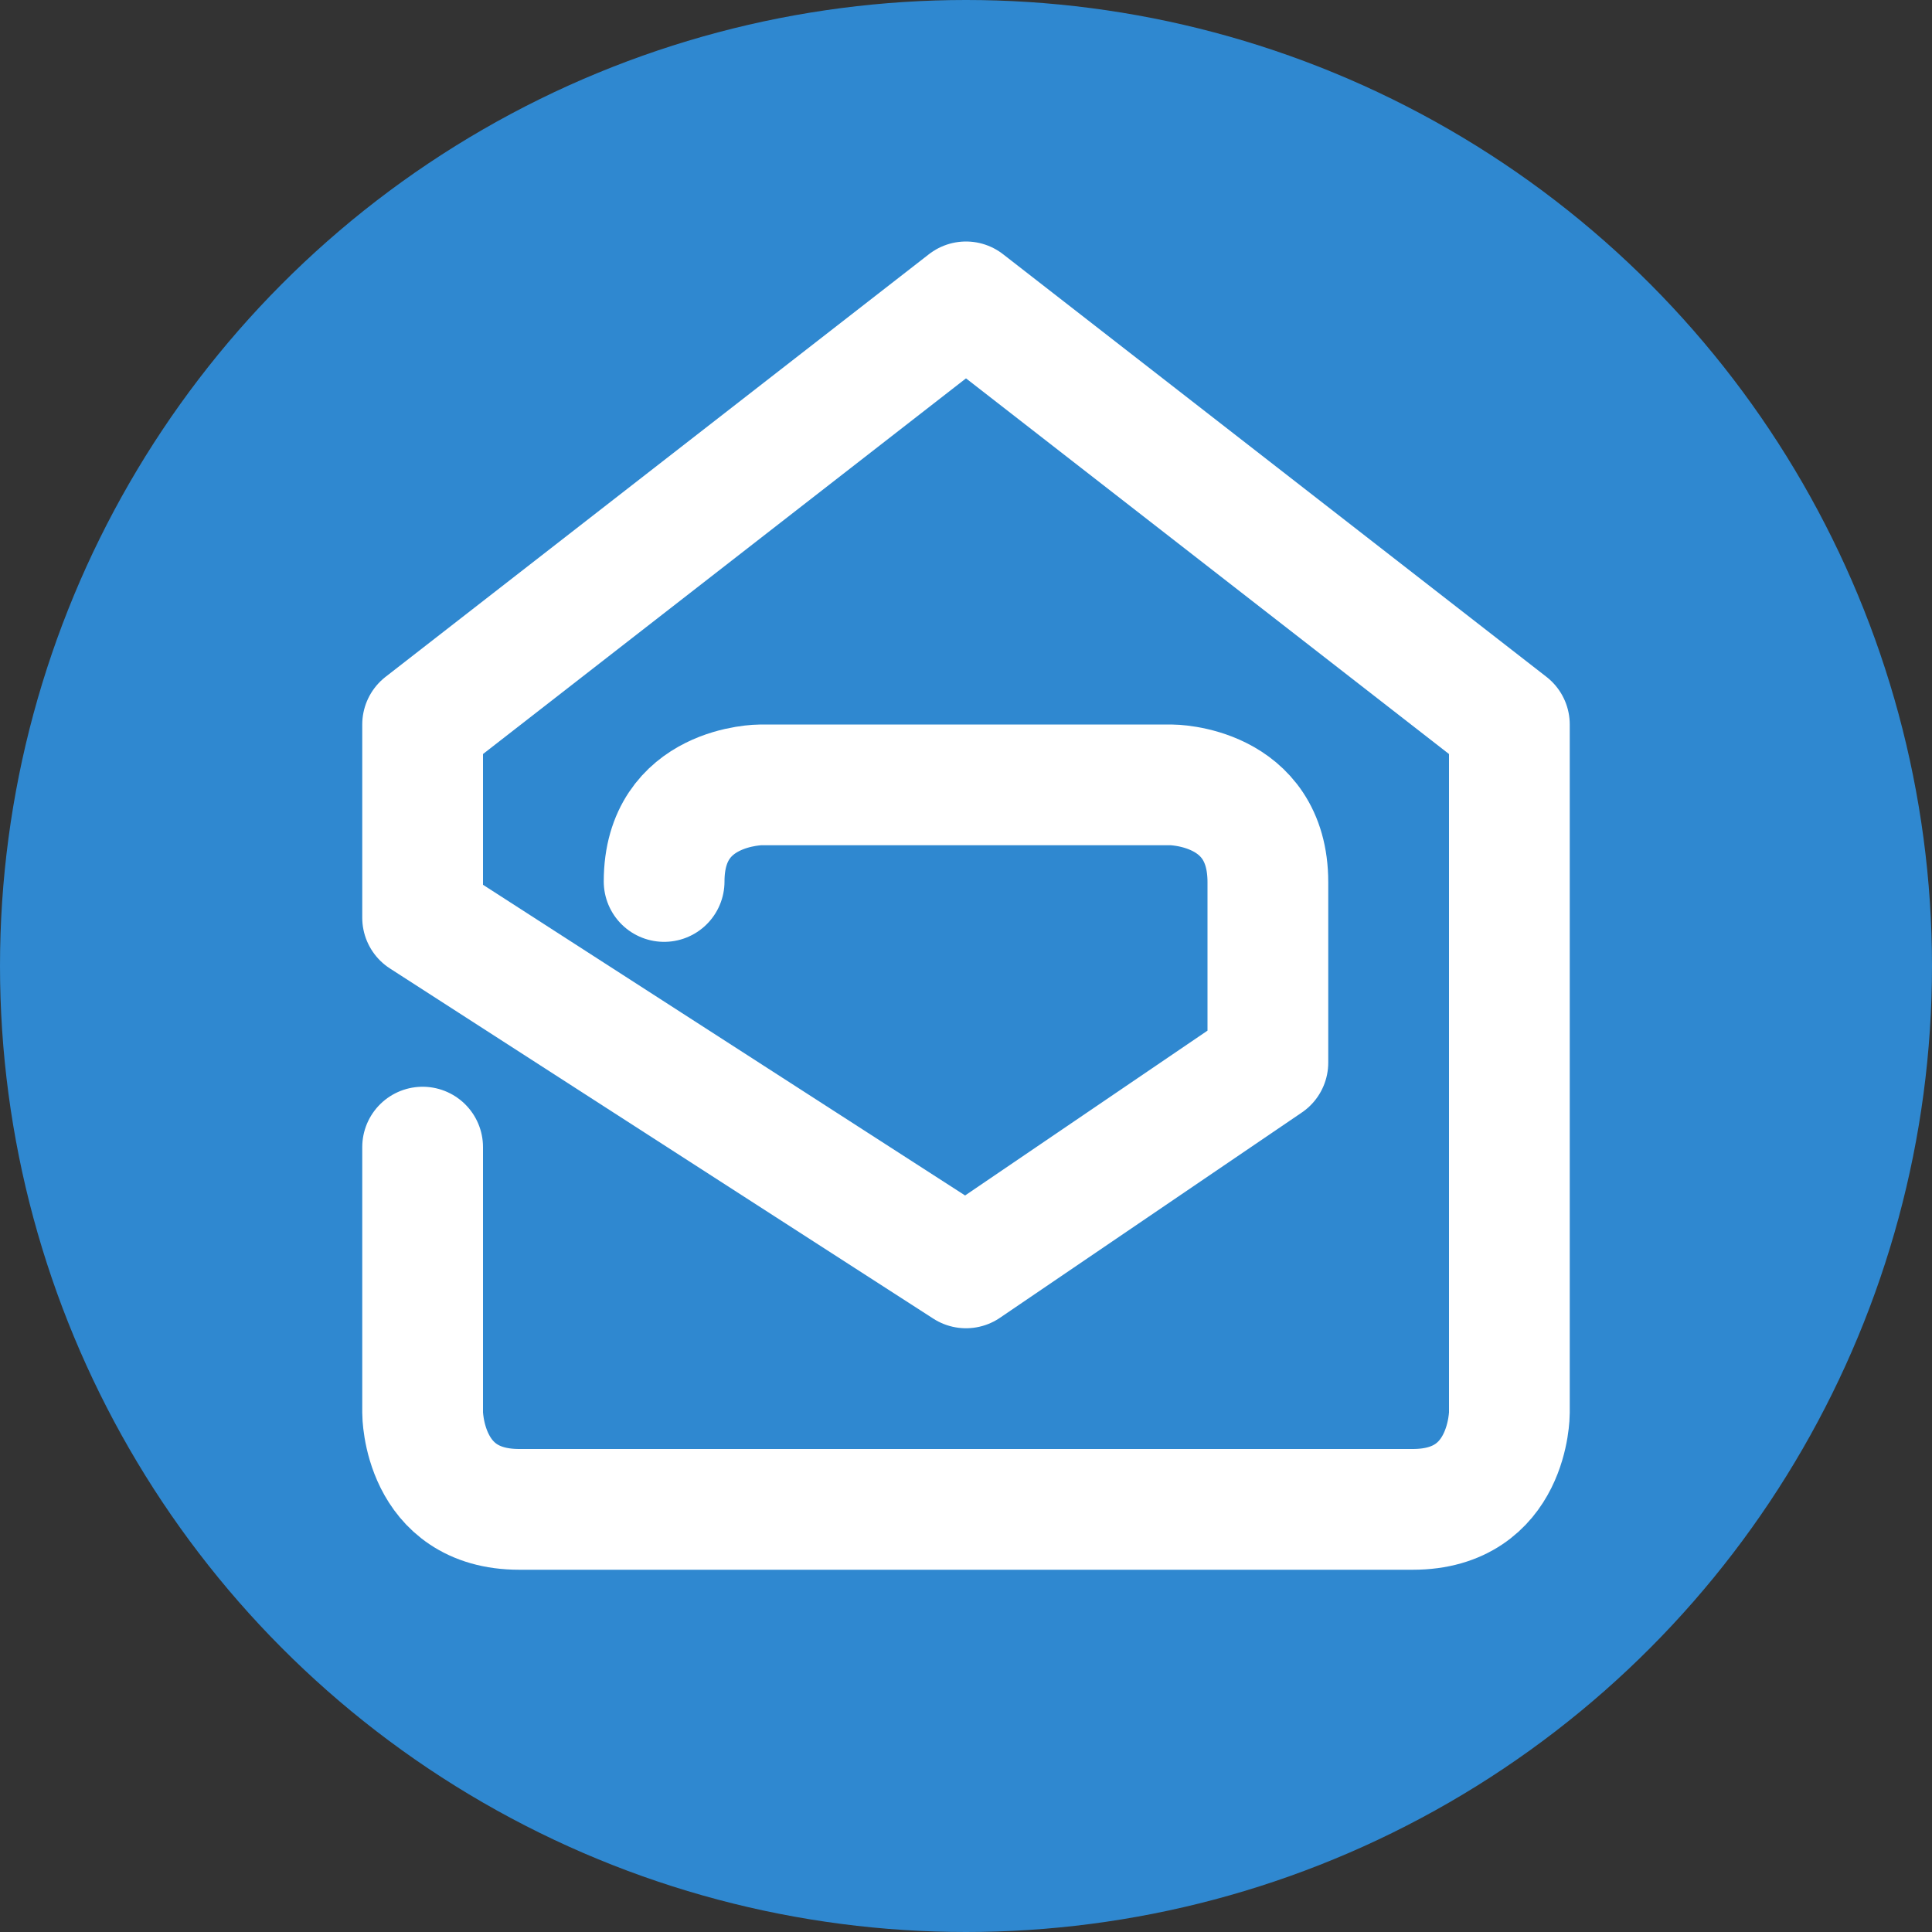 <svg xmlns="http://www.w3.org/2000/svg" width="16" height="16" version="1.1">
 <rect width="100%" height="100%" fill="#333333" stroke="none"/>
 <circle style="fill:#2f88d0" cx="8" cy="8" r="8"/>
 <path style="fill:none;stroke:#ffffff;stroke-linecap:round;stroke-linejoin:round" d="M 3.5,9.5 V 11.7 C 3.5,11.7 3.5,12.5 4.3,12.5 H 11.7 C 12.5,12.5 12.5,11.7 12.5,11.7 V 6 L 8,2.5 3.5,6 V 7.6 L 8,10.5 10.5,8.8 V 7.306 C 10.5,6.5 9.7,6.5 9.7,6.5 H 6.3 C 6.3,6.5 5.5,6.5 5.5,7.3"/>
</svg>
